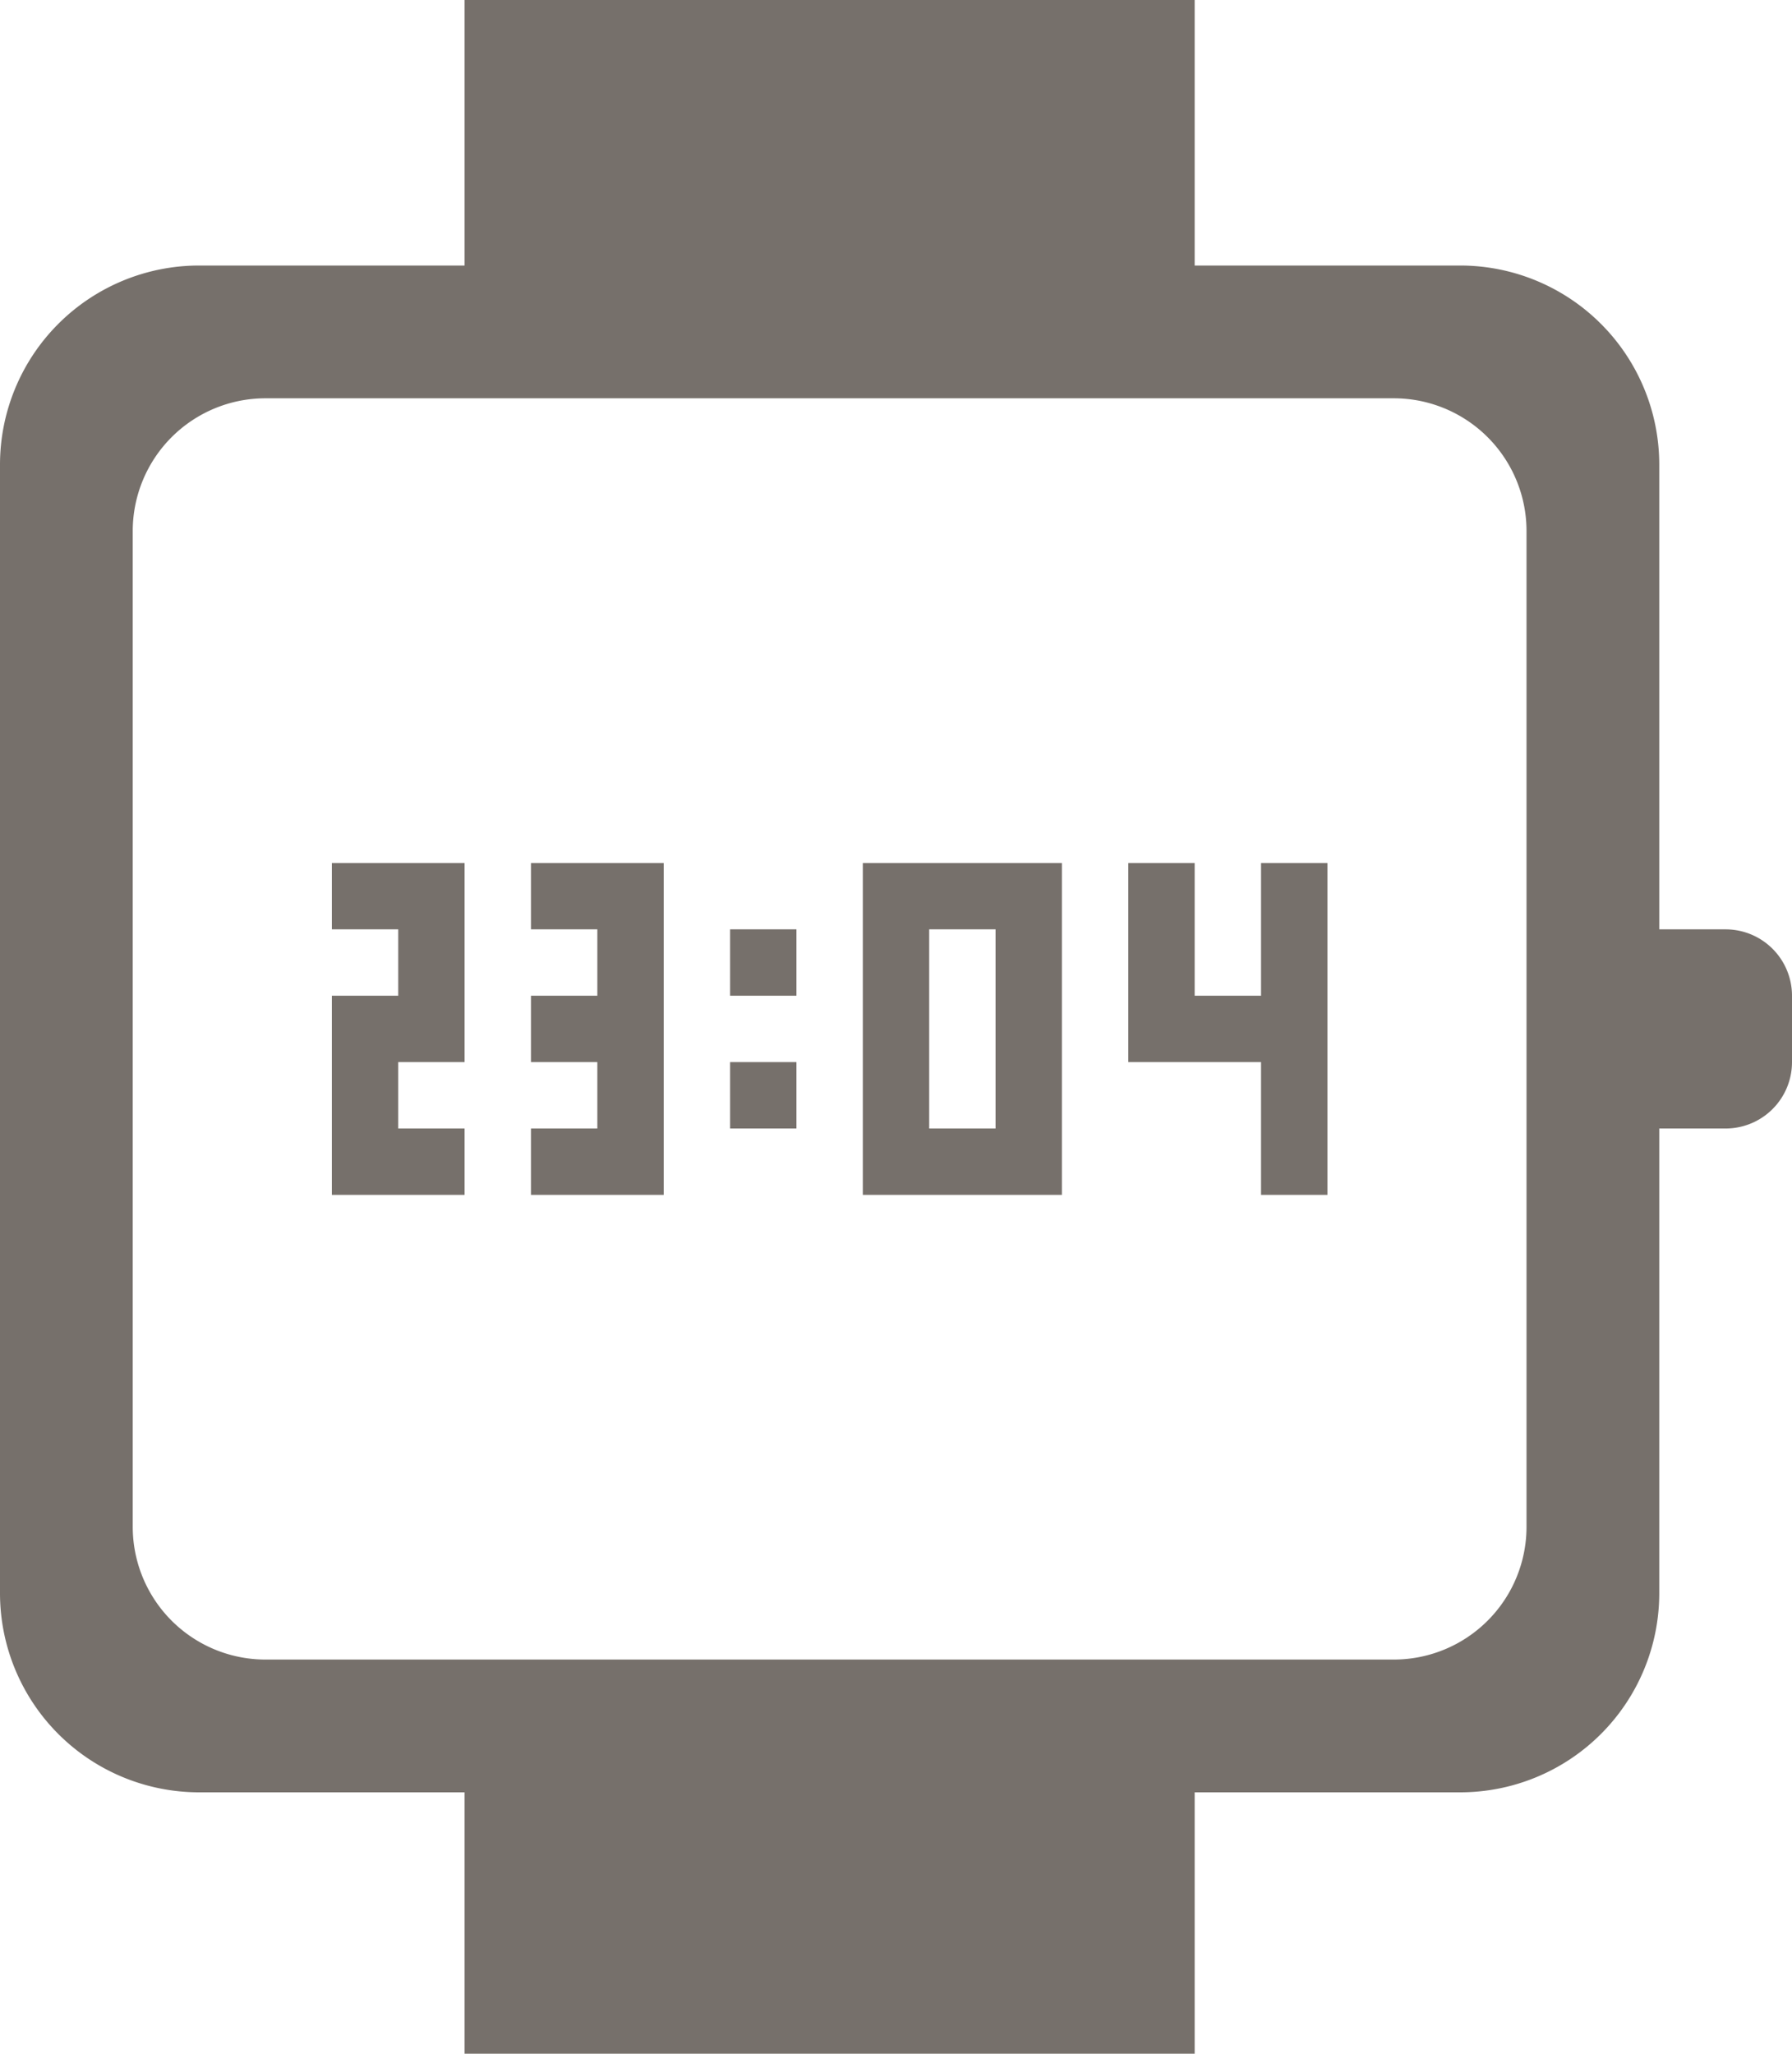 <svg xmlns="http://www.w3.org/2000/svg" viewBox="0 0 27 30.938">
  <defs>
    <style>
      .cls-1 {
        fill: #76706b;
      }
    </style>
  </defs>
  <path id="watch2" class="cls-1" d="M28,18.031H27v7a3,3,0,0,1-3,3H20v3.938H9V28.031H5a3,3,0,0,1-3-3v-17a3,3,0,0,1,3-3H9v-4H20v4h4a3,3,0,0,1,3,3v7h1a1,1,0,0,1,1,1v1A1,1,0,0,1,28,18.031Zm-3-9a2,2,0,0,0-2-2H6a2,2,0,0,0-2,2v15a2,2,0,0,0,2,2H23a2,2,0,0,0,2-2Zm-4,8H19v-3h1v2h1v-2h1v5H21Zm-5,2H15v-5h3v5Zm1-4H16v3h1Zm-4,2h1v1H13Zm0-2h1v1H13Zm-3,4v-1h1v-1H10v-1h1v-1H10v-1h2v5Zm-3,0v-3H8v-1H7v-1H9v3H8v1H9v1Z" transform="translate(-2 -1.031)"/>
</svg>
